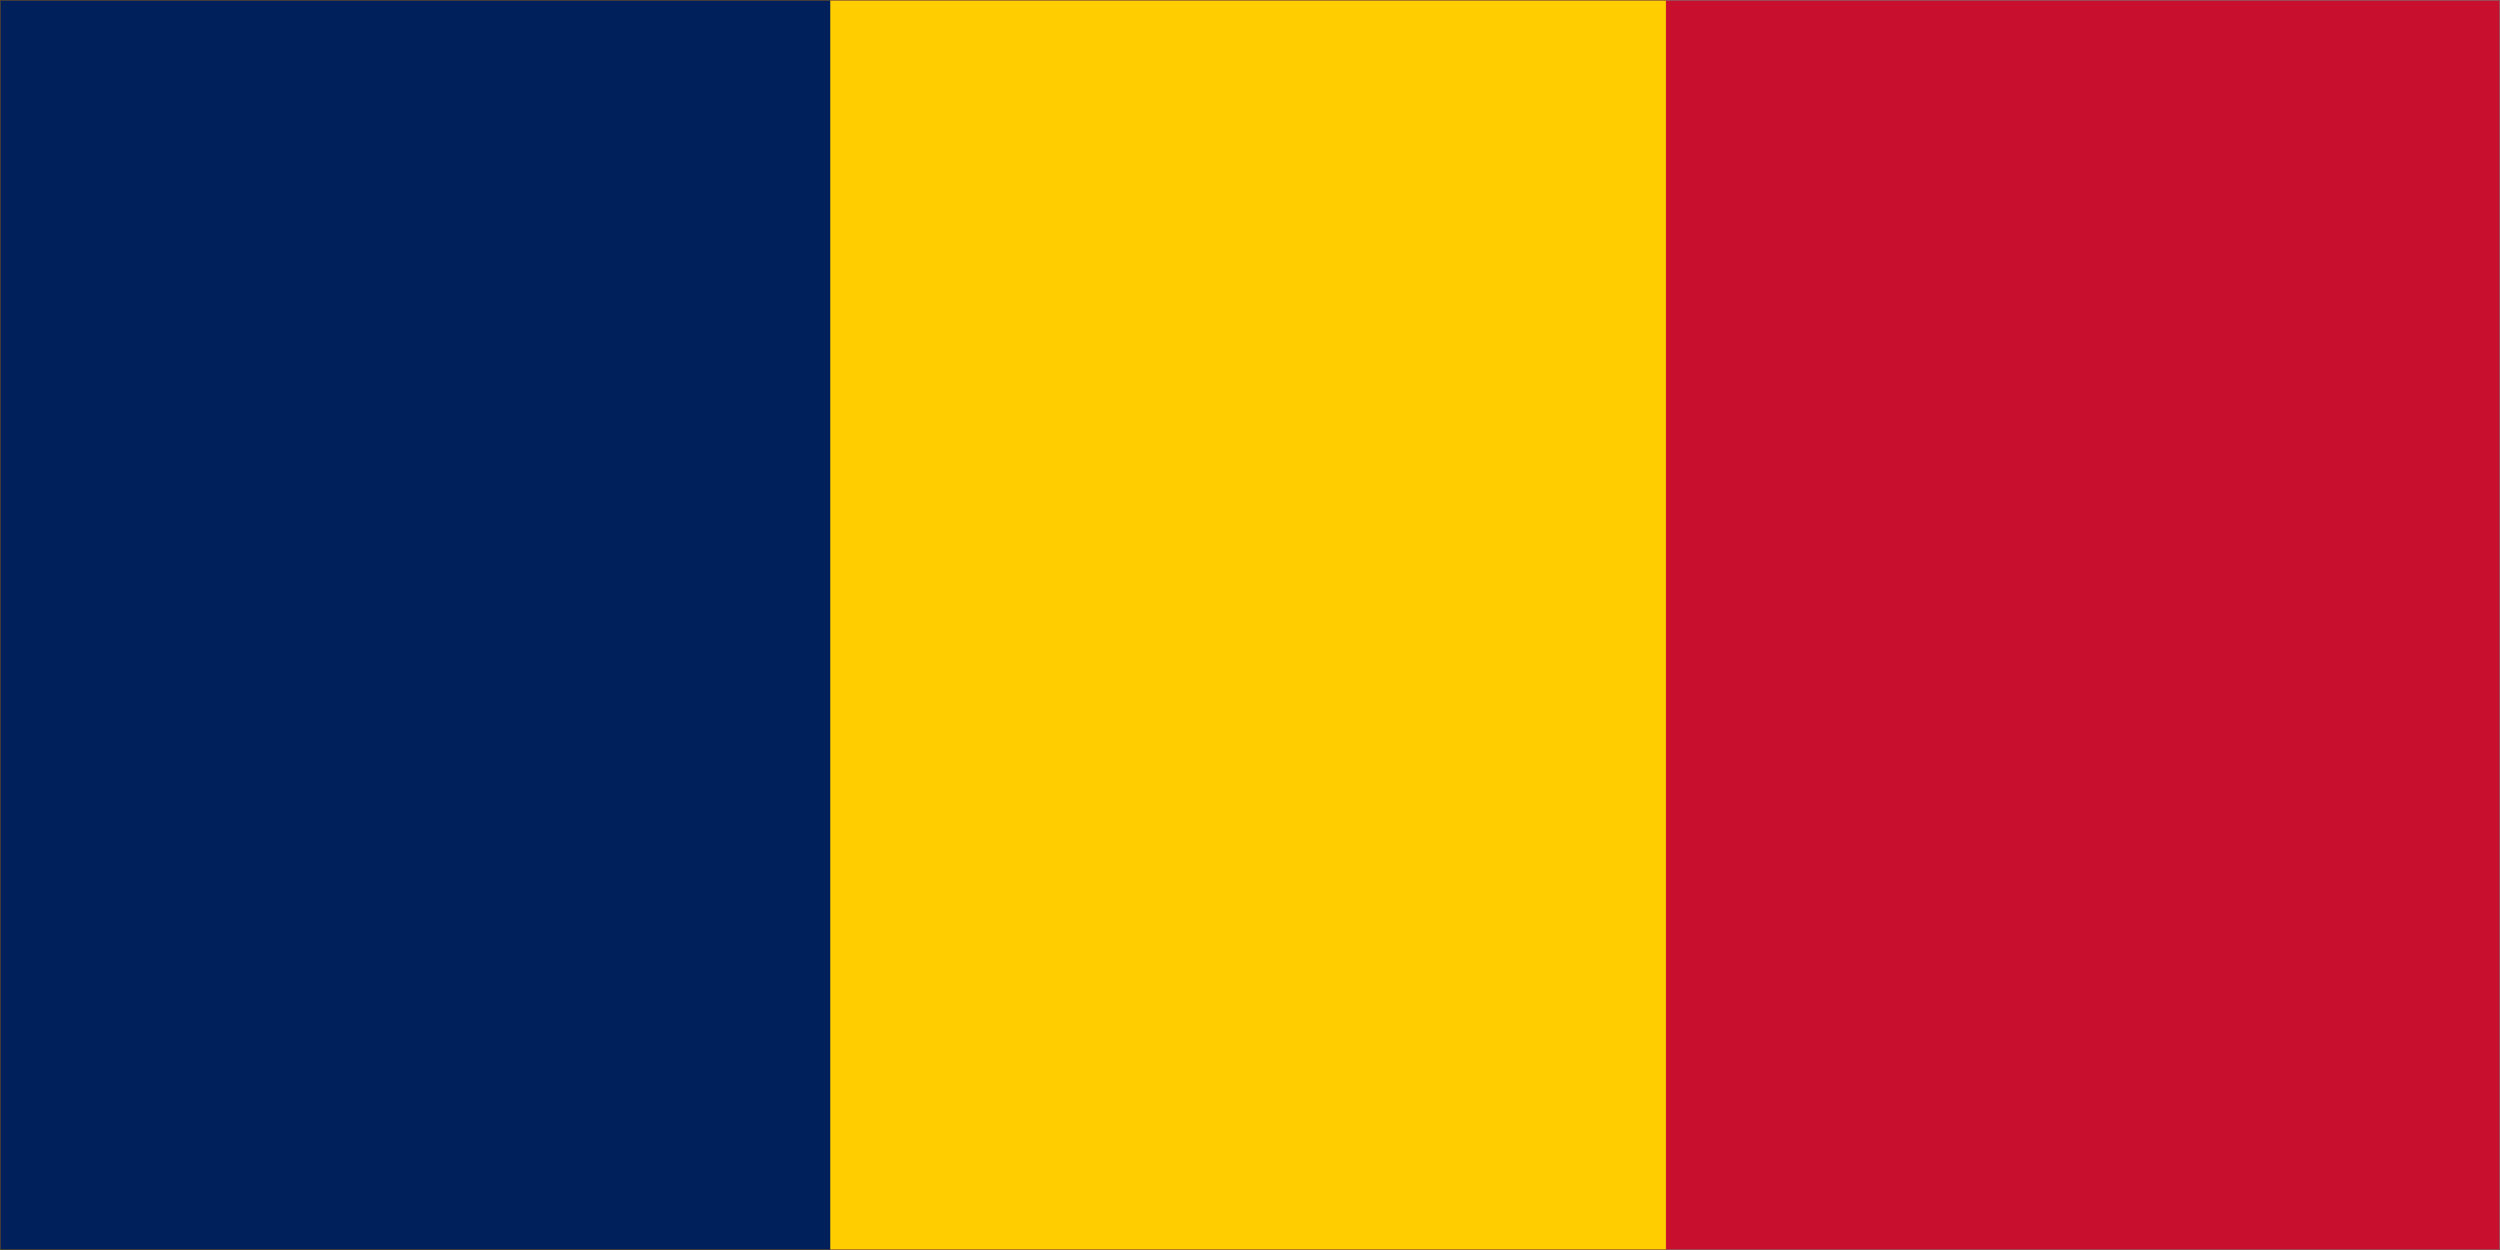 <svg width="900" height="450" viewBox="0 0 900 450" fill="none" xmlns="http://www.w3.org/2000/svg">
<rect x="0" y="0" width="900" height="450" fill="#808080" stroke="none"/>
<g clip-path="url(#clip0_765_13344)">
<path d="M900 0H0V450H900V0Z" fill="#1E1E1E"/>
<mask id="mask0_765_13344" style="mask-type:luminance" maskUnits="userSpaceOnUse" x="0" y="0" width="900" height="450">
<path d="M900 0H0V450H900V0Z" fill="white"/>
</mask>
<g mask="url(#mask0_765_13344)">
<path d="M900 0H0V450H900V0Z" fill="white"/>
<mask id="mask1_765_13344" style="mask-type:luminance" maskUnits="userSpaceOnUse" x="0" y="0" width="900" height="450">
<path d="M0 0H900V450H0V0Z" fill="white"/>
</mask>
<g mask="url(#mask1_765_13344)">
<path d="M0 0H900V450H0V0Z" fill="white"/>
<path d="M0 0H900V450H0V0Z" fill="white"/>
<path d="M0 0H900V600.003H0V0Z" fill="#C8102E"/>
</g>
<mask id="mask2_765_13344" style="mask-type:luminance" maskUnits="userSpaceOnUse" x="0" y="0" width="600" height="450">
<path d="M0 0H600V450H0V0Z" fill="white"/>
</mask>
<g mask="url(#mask2_765_13344)">
<path d="M0 0H599.776V600.003H0V0Z" fill="#FFCD00"/>
</g>
<mask id="mask3_765_13344" style="mask-type:luminance" maskUnits="userSpaceOnUse" x="0" y="0" width="300" height="450">
<path d="M0 0H300V450H0V0Z" fill="white"/>
</mask>
<g mask="url(#mask3_765_13344)">
<path d="M0 0H298.893V600.003H0V0Z" fill="#00205B"/>
</g>
</g>
</g>
<defs>
<clipPath id="clip0_765_13344">
<rect width="900" height="450" fill="white"/>
</clipPath>
</defs>
</svg>
